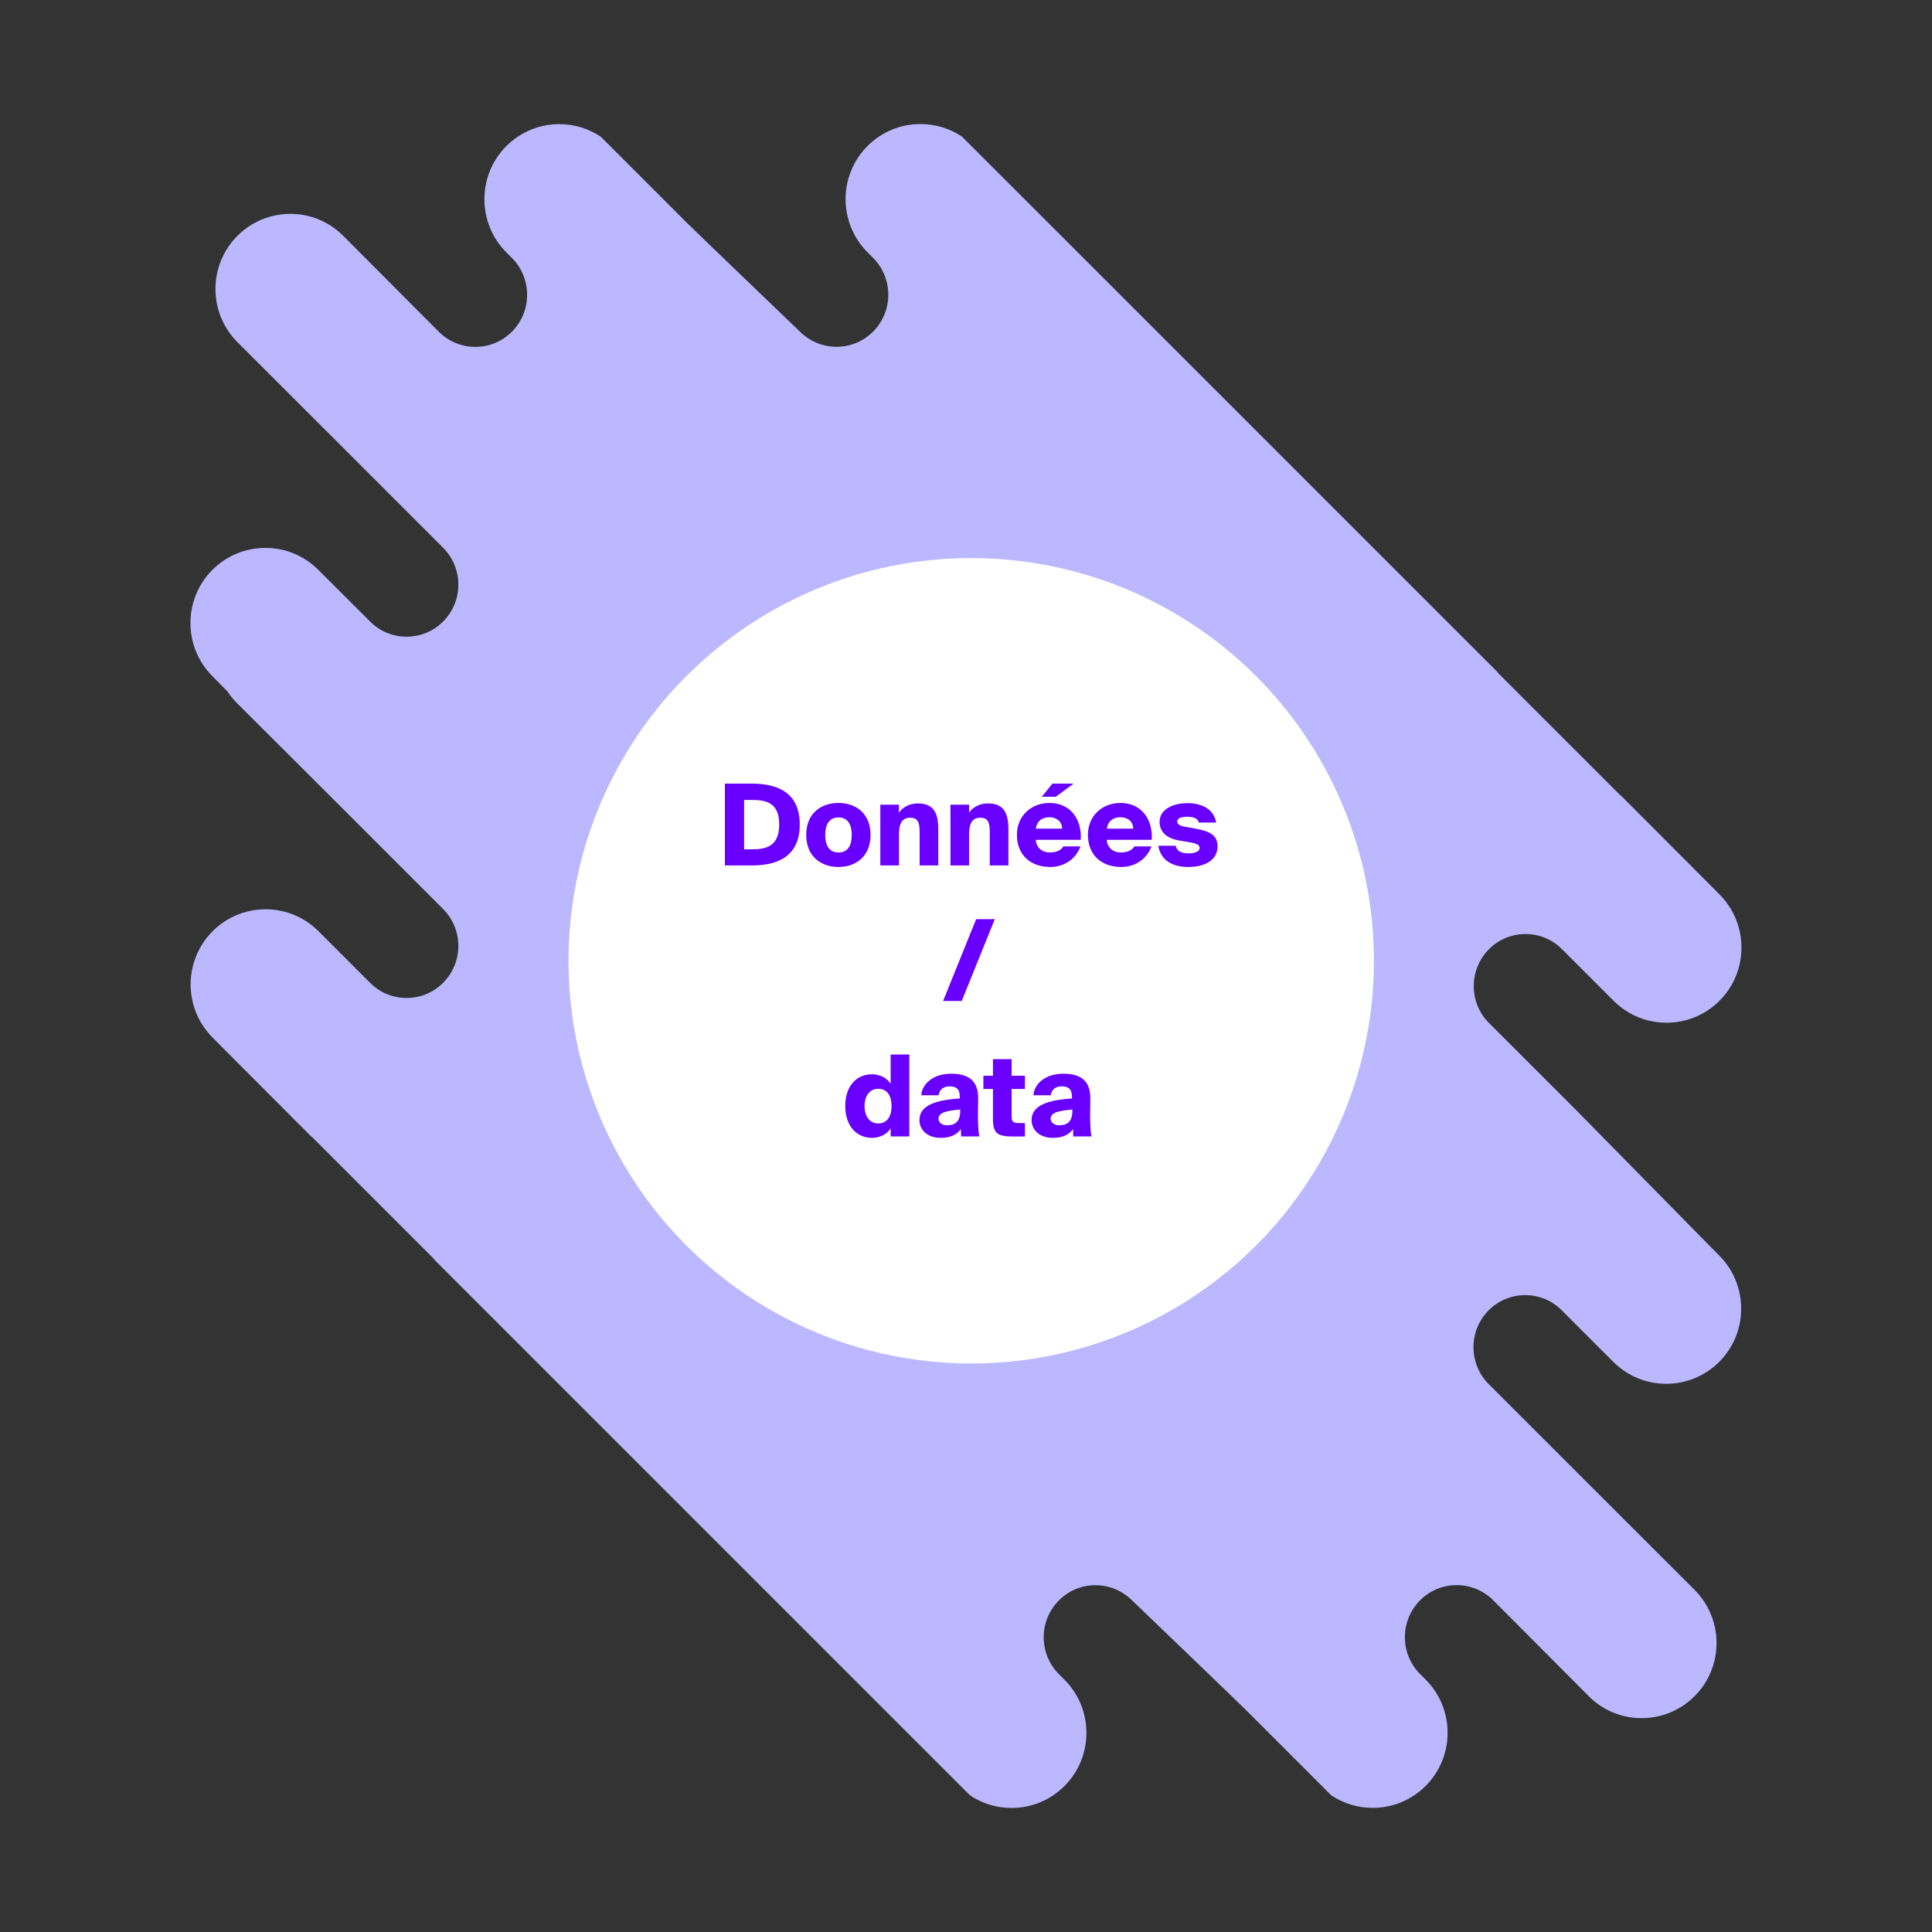 <?xml version="1.0" encoding="utf-8"?>
<!-- Generator: Adobe Illustrator 25.2.0, SVG Export Plug-In . SVG Version: 6.00 Build 0)  -->
<svg version="1.1" id="Calque_1" xmlns="http://www.w3.org/2000/svg" xmlns:xlink="http://www.w3.org/1999/xlink" x="0px" y="0px"
	 viewBox="0 0 200 200" style="enable-background:new 0 0 200 200;" xml:space="preserve">
<rect x="0" y="0" width="200" height="200" fill="#333333" stroke="none"/>
<style type="text/css">
	.st0{fill:#BBB8FF;}
	.st1{fill:#FFFFFF;}
	.st2{fill:#6900FF;}
</style>
<path class="st0" d="M177.14,129.13l-0.69-0.7c-0.43-0.43-13.01-13.23-13.01-13.23l-9.31-9.31c-2.09-2.1-2.09-5.52,0-7.62
	c1.01-1.02,2.36-1.58,3.79-1.58c1.43,0,2.78,0.56,3.79,1.58l5.32,5.32c1.47,1.47,3.41,2.28,5.49,2.28c2.07,0,4.02-0.81,5.49-2.28
	c3.02-3.03,3.02-7.96,0-10.99l-0.87-0.88l-9.29-9.31c-0.06-0.06-0.12-0.11-0.18-0.15l-12.63-12.63l0.02-0.02l-38.46-38.46
	L99.58,14.14c-1.26-0.84-2.74-1.3-4.29-1.3c-2.07,0-4.02,0.81-5.49,2.28c-3.02,3.03-3.02,7.96,0,10.99l0.59,0.59
	c2.09,2.1,2.09,5.52,0,7.62c-1.01,1.02-2.36,1.58-3.79,1.58c-1.4,0-2.72-0.54-3.73-1.51c0,0-11.19-10.74-11.81-11.37l-8.87-8.87
	c-1.26-0.84-2.74-1.3-4.29-1.3c-2.07,0-4.02,0.81-5.49,2.28c-3.02,3.03-3.02,7.96,0,10.99l0.59,0.59c2.09,2.1,2.09,5.52,0,7.62
	c-1.01,1.02-2.36,1.58-3.79,1.58c-1.4,0-2.72-0.54-3.73-1.51l-9.94-9.98c-1.47-1.47-3.41-2.28-5.48-2.28c0,0,0,0,0,0
	c-2.07,0-4.02,0.81-5.49,2.28c-3.02,3.03-3.02,7.96,0,10.99L36.57,47.4l9.31,9.31c2.09,2.1,2.09,5.52,0,7.62
	c-1.01,1.02-2.36,1.58-3.79,1.58c-1.43,0-2.78-0.56-3.79-1.58L32.96,59c-1.47-1.47-3.41-2.28-5.49-2.28c-2.07,0-4.02,0.81-5.49,2.28
	c-3.02,3.03-3.02,7.96,0,10.99l0.87,0.88l0.69,0.7c0.28,0.43,0.62,0.84,1,1.22L36.57,84.8l9.31,9.31c2.09,2.1,2.09,5.52,0,7.62
	c-1.01,1.02-2.36,1.58-3.79,1.58c-1.43,0-2.78-0.56-3.79-1.58l-5.32-5.32c-1.47-1.47-3.41-2.28-5.49-2.28
	c-2.07,0-4.02,0.81-5.49,2.28c-3.02,3.03-3.02,7.96,0,10.99l0.87,0.88l9.29,9.31c0.06,0.06,0.12,0.11,0.18,0.15l12.63,12.63
	l-0.02,0.02l38.46,38.46l17.01,17.01c1.26,0.84,2.74,1.3,4.29,1.3c2.07,0,4.02-0.81,5.49-2.28c3.02-3.03,3.02-7.96,0-10.99
	l-0.59-0.59c-2.09-2.1-2.09-5.52,0-7.62c1.01-1.02,2.36-1.58,3.79-1.58c1.4,0,2.72,0.54,3.73,1.51c0,0,11.1,10.66,11.81,11.37
	l8.87,8.87c1.26,0.84,2.74,1.3,4.29,1.3c2.07,0,4.02-0.81,5.49-2.28c3.02-3.03,3.02-7.96,0-10.99l-0.59-0.59
	c-2.09-2.1-2.09-5.52,0-7.62c1.01-1.02,2.36-1.58,3.79-1.58c1.4,0,2.72,0.54,3.73,1.51l9.94,9.98c1.46,1.47,3.41,2.28,5.48,2.28
	c0,0,0,0,0,0c2.07,0,4.02-0.81,5.49-2.28c3.02-3.03,3.02-7.96,0-10.99l-12.02-12.01l-9.31-9.31c-2.09-2.1-2.09-5.52,0-7.62
	c1.01-1.02,2.36-1.58,3.79-1.58c1.43,0,2.78,0.56,3.79,1.58l5.32,5.32c1.47,1.47,3.41,2.28,5.49,2.28c2.07,0,4.02-0.81,5.49-2.28
	c3.02-3.03,3.02-7.96,0-10.99L177.14,129.13z"/>
<g>
	<circle class="st1" cx="100.54" cy="99.46" r="41.69"/>
</g>
<g>
	<path class="st2" d="M77.83,81.12c2.77,0,4.96,1,4.96,4.23c0,3.24-2.19,4.24-4.96,4.24h-2.79v-8.47H77.83z M77.86,82.81h-0.83v5.11
		h0.83c1.47,0,2.8-0.32,2.8-2.56C80.67,83.12,79.34,82.81,77.86,82.81z"/>
	<path class="st2" d="M90.12,86.43c0,2.28-1.59,3.32-3.33,3.32s-3.33-1.04-3.33-3.32c0-2.28,1.59-3.31,3.33-3.31
		S90.12,84.15,90.12,86.43z M85.43,86.43c0,1.32,0.58,1.82,1.37,1.82s1.37-0.5,1.37-1.82c0-1.33-0.61-1.81-1.37-1.81
		S85.43,85.1,85.43,86.43z"/>
	<path class="st2" d="M93.06,84.14c0.28-0.47,0.97-0.97,1.95-0.97c1.61,0,2.12,0.95,2.12,2.65v3.77H95.2v-3.3
		c0-0.9-0.04-1.64-0.97-1.64c-0.82,0-1.17,0.55-1.17,1.71v3.23h-1.93v-6.29h1.93V84.14z"/>
	<path class="st2" d="M100.32,84.14c0.28-0.47,0.97-0.97,1.95-0.97c1.61,0,2.12,0.95,2.12,2.65v3.77h-1.93v-3.3
		c0-0.9-0.03-1.64-0.97-1.64c-0.82,0-1.17,0.55-1.17,1.71v3.23h-1.93v-6.29h1.93V84.14z"/>
	<path class="st2" d="M111.85,87.62c-0.56,1.48-1.87,2.13-3.13,2.13c-2.05,0-3.45-1.25-3.45-3.33c0-2.01,1.53-3.3,3.37-3.3
		c2.08,0,3.37,1.59,3.24,3.82h-4.66c0.06,0.89,0.75,1.31,1.45,1.31c0.72,0,1.19-0.26,1.41-0.63H111.85z M107.23,85.78h2.72
		c-0.02-0.78-0.6-1.18-1.32-1.18C107.96,84.59,107.34,84.95,107.23,85.78z M109.29,82.48h-1.45l1.11-1.36h2.19L109.29,82.48z"/>
	<path class="st2" d="M119.2,87.62c-0.56,1.48-1.87,2.13-3.13,2.13c-2.05,0-3.45-1.25-3.45-3.33c0-2.01,1.53-3.3,3.37-3.3
		c2.08,0,3.37,1.59,3.24,3.82h-4.66c0.06,0.89,0.75,1.31,1.45,1.31c0.72,0,1.19-0.26,1.41-0.63H119.2z M114.59,85.78h2.72
		c-0.02-0.78-0.6-1.18-1.32-1.18C115.31,84.59,114.69,84.95,114.59,85.78z"/>
	<path class="st2" d="M124.11,85.16c-0.12-0.47-0.62-0.61-1.23-0.61c-0.65,0-1.01,0.18-1.01,0.47c0,0.29,0.22,0.46,0.77,0.56
		l1.17,0.21c1.52,0.28,2.23,0.72,2.23,1.83c0,1.41-1.3,2.13-3.04,2.13c-1.66,0-2.86-0.72-3.09-2.2h1.79
		c0.16,0.61,0.65,0.79,1.32,0.79c0.68,0,1.17-0.19,1.17-0.56c0-0.28-0.26-0.46-0.98-0.58l-1.12-0.19c-1.22-0.2-2.05-0.82-2.05-1.93
		c0-1.26,1.32-1.94,2.88-1.94c1.44,0,2.73,0.58,2.98,2.01H124.11z"/>
	<path class="st2" d="M97.63,103.62l3.42-8.47h1.93l-3.42,8.47H97.63z"/>
	<path class="st2" d="M94.13,109.17v8.47H92.2v-0.84c-0.41,0.69-1.24,0.99-1.93,0.99c-1.61,0-2.77-1.24-2.77-3.3
		c0-2.06,1.16-3.28,2.77-3.28c0.69,0,1.52,0.3,1.93,0.99v-3.04H94.13z M89.5,114.5c0,1.17,0.63,1.8,1.4,1.8
		c0.76,0,1.39-0.5,1.39-1.8c0-1.3-0.63-1.79-1.39-1.79C90.13,112.71,89.5,113.33,89.5,114.5z"/>
	<path class="st2" d="M99.35,113.47c0-0.74-0.37-1.01-1.06-1.01c-0.62,0-1.05,0.32-1.12,0.92h-1.8c0.08-1.18,1.23-2.23,3.09-2.23
		c1.8,0,2.84,0.72,2.8,2.64l-0.02,1.37c-0.01,0.82,0.02,1.94,0.14,2.48h-1.89l-0.02-0.76c-0.47,0.67-1.22,0.91-2.12,0.91
		c-1.19,0-2.17-0.7-2.17-1.85c0-1.54,1.74-2.06,4.18-2.23V113.47z M97.15,115.81c0,0.41,0.39,0.68,0.89,0.68
		c0.77,0,1.36-0.33,1.36-1.48v-0.15C98.05,114.97,97.15,115.15,97.15,115.81z"/>
	<path class="st2" d="M102.79,109.64h1.93v1.72h1.38v1.37h-1.38v2.82c0,0.6,0.19,0.71,0.83,0.71h0.55v1.39h-1.23
		c-1.54,0-2.08-0.29-2.08-1.76v-3.16h-0.99v-1.37h0.99V109.64z"/>
	<path class="st2" d="M110.96,113.47c0-0.74-0.37-1.01-1.06-1.01c-0.62,0-1.05,0.32-1.12,0.92h-1.8c0.08-1.18,1.23-2.23,3.09-2.23
		c1.8,0,2.84,0.72,2.8,2.64l-0.02,1.37c-0.01,0.82,0.02,1.94,0.14,2.48h-1.89l-0.02-0.76c-0.47,0.67-1.22,0.91-2.12,0.91
		c-1.19,0-2.17-0.7-2.17-1.85c0-1.54,1.74-2.06,4.18-2.23V113.47z M108.76,115.81c0,0.41,0.39,0.68,0.89,0.68
		c0.77,0,1.36-0.33,1.36-1.48v-0.15C109.66,114.97,108.76,115.15,108.76,115.81z"/>
</g>
</svg>
